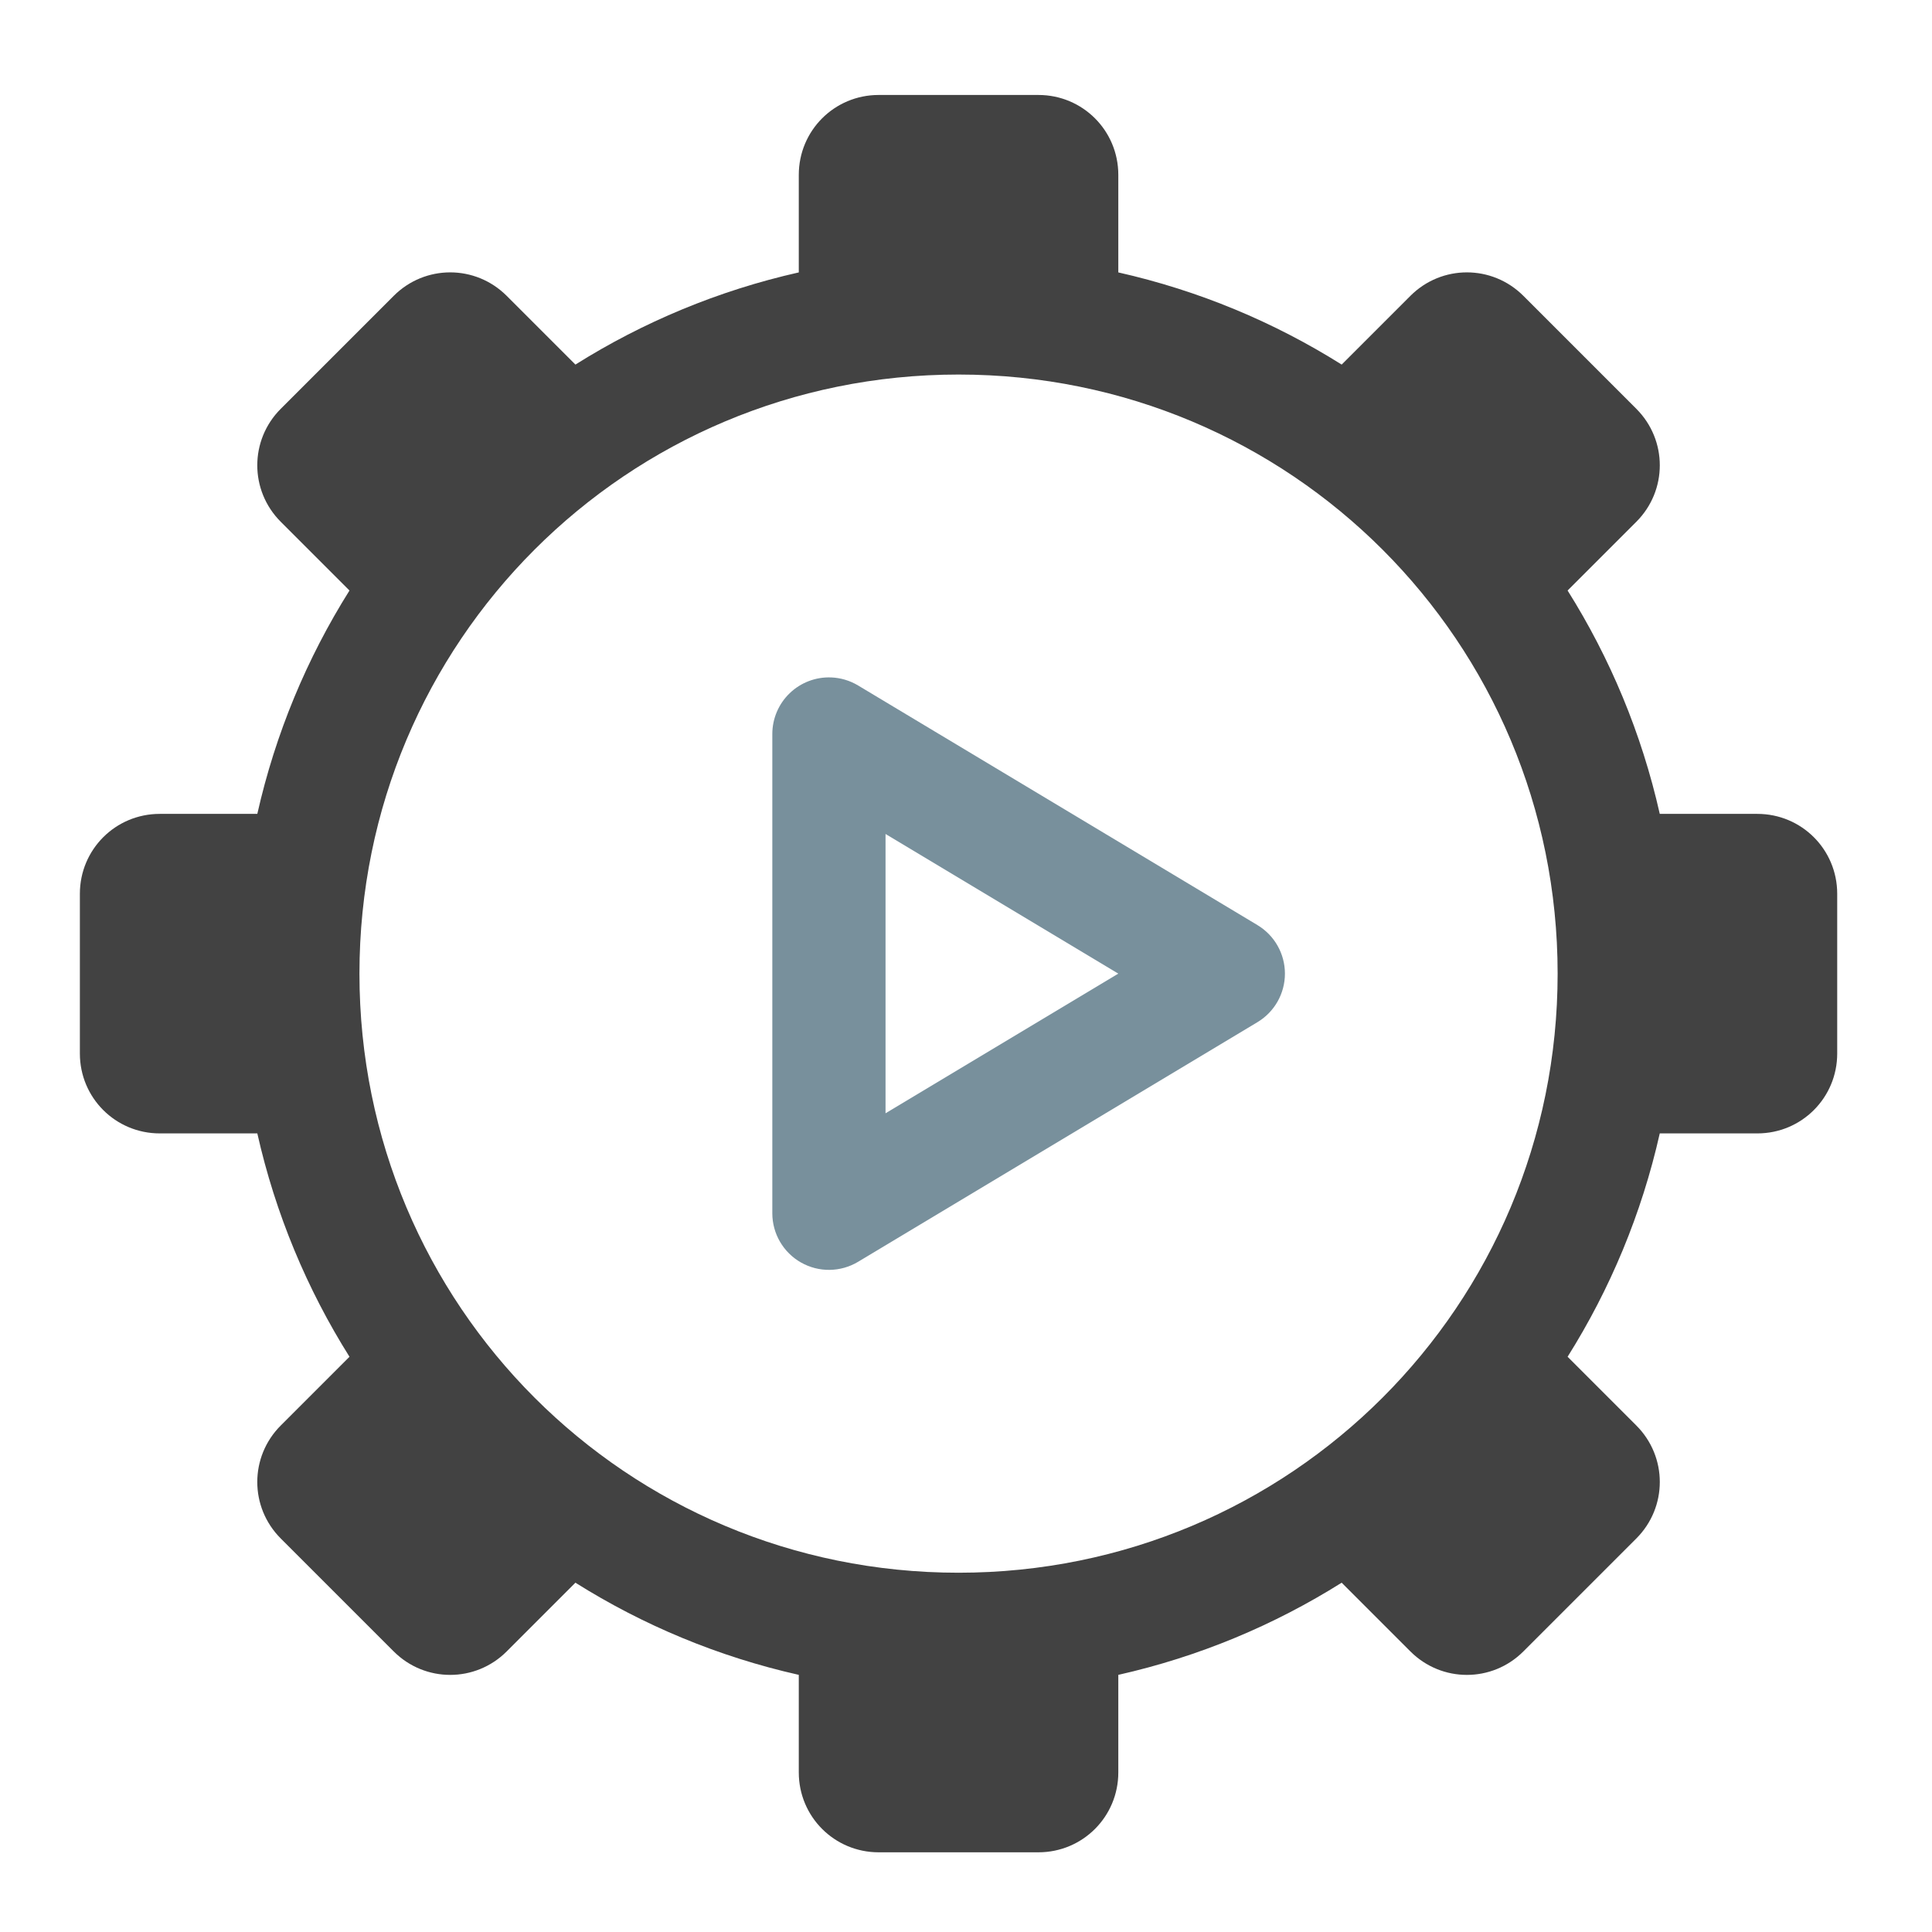 <?xml version="1.0" encoding="UTF-8"?>
<svg xmlns="http://www.w3.org/2000/svg" xmlns:xlink="http://www.w3.org/1999/xlink" width="512pt" height="512pt" viewBox="0 0 512 512" version="1.1">
<g id="surface1">
<path style=" stroke:none;fill-rule:nonzero;fill:rgb(25.882%,25.882%,25.882%);fill-opacity:1;" d="M 232.855 25.168 C 221.129 25.168 211.688 34.609 211.688 46.336 L 211.688 72.191 C 190.363 76.996 170.414 85.355 152.492 96.617 L 134.277 78.402 C 125.984 70.109 112.633 70.109 104.34 78.402 L 74.402 108.34 C 66.109 116.633 66.109 129.984 74.402 138.277 L 92.617 156.492 C 81.355 174.414 72.996 194.363 68.191 215.688 L 42.336 215.688 C 30.609 215.688 21.168 225.129 21.168 236.855 L 21.168 279.195 C 21.168 290.922 30.609 300.363 42.336 300.363 L 68.191 300.363 C 72.996 321.688 81.355 341.637 92.617 359.555 L 74.402 377.773 C 66.109 386.066 66.109 399.418 74.402 407.711 L 104.34 437.648 C 112.633 445.938 125.984 445.938 134.277 437.648 L 152.492 419.43 C 170.414 430.695 190.363 439.055 211.688 443.855 L 211.688 469.711 C 211.688 481.438 221.129 490.879 232.855 490.879 L 275.191 490.879 C 286.922 490.879 296.363 481.438 296.363 469.711 L 296.363 443.855 C 317.688 439.055 337.637 430.695 355.555 419.43 L 373.773 437.648 C 382.066 445.938 395.418 445.941 403.707 437.648 L 433.645 407.711 C 441.938 399.418 441.938 386.066 433.645 377.773 L 415.43 359.555 C 426.695 341.637 435.055 321.688 439.855 300.363 L 465.711 300.363 C 477.438 300.363 486.879 290.922 486.879 279.195 L 486.879 236.855 C 486.879 225.129 477.438 215.688 465.711 215.688 L 439.855 215.688 C 435.055 194.363 426.695 174.414 415.43 156.492 L 433.645 138.277 C 441.938 129.984 441.938 116.633 433.645 108.34 L 403.711 78.402 C 395.418 70.109 382.066 70.109 373.773 78.402 L 355.555 96.617 C 337.637 85.355 317.688 76.996 296.363 72.191 L 296.363 46.336 C 296.363 34.609 286.922 25.168 275.191 25.168 Z M 254.023 99.258 C 341.98 99.258 412.789 170.07 412.789 258.023 C 412.789 345.98 341.98 416.789 254.023 416.789 C 166.066 416.789 95.258 345.98 95.258 258.023 C 95.258 170.07 166.066 99.258 254.023 99.258 Z M 254.023 99.258 "/>
<path style=" stroke:none;fill-rule:nonzero;fill:rgb(47.059%,56.471%,61.176%);fill-opacity:1;" d="M 220.281 179.527 C 216.199 179.363 212.23 180.871 209.285 183.699 C 206.34 186.527 204.676 190.434 204.672 194.516 L 204.672 321.527 C 204.672 326.934 207.582 331.922 212.285 334.582 C 216.988 337.246 222.758 337.172 227.395 334.395 L 333.234 270.887 C 337.754 268.176 340.52 263.293 340.52 258.023 C 340.52 252.754 337.754 247.871 333.234 245.16 L 227.395 181.652 C 225.238 180.359 222.793 179.629 220.281 179.527 Z M 234.676 221.012 L 296.363 258.023 L 234.676 295.035 Z M 234.676 221.012 "/>
</g>
</svg>
